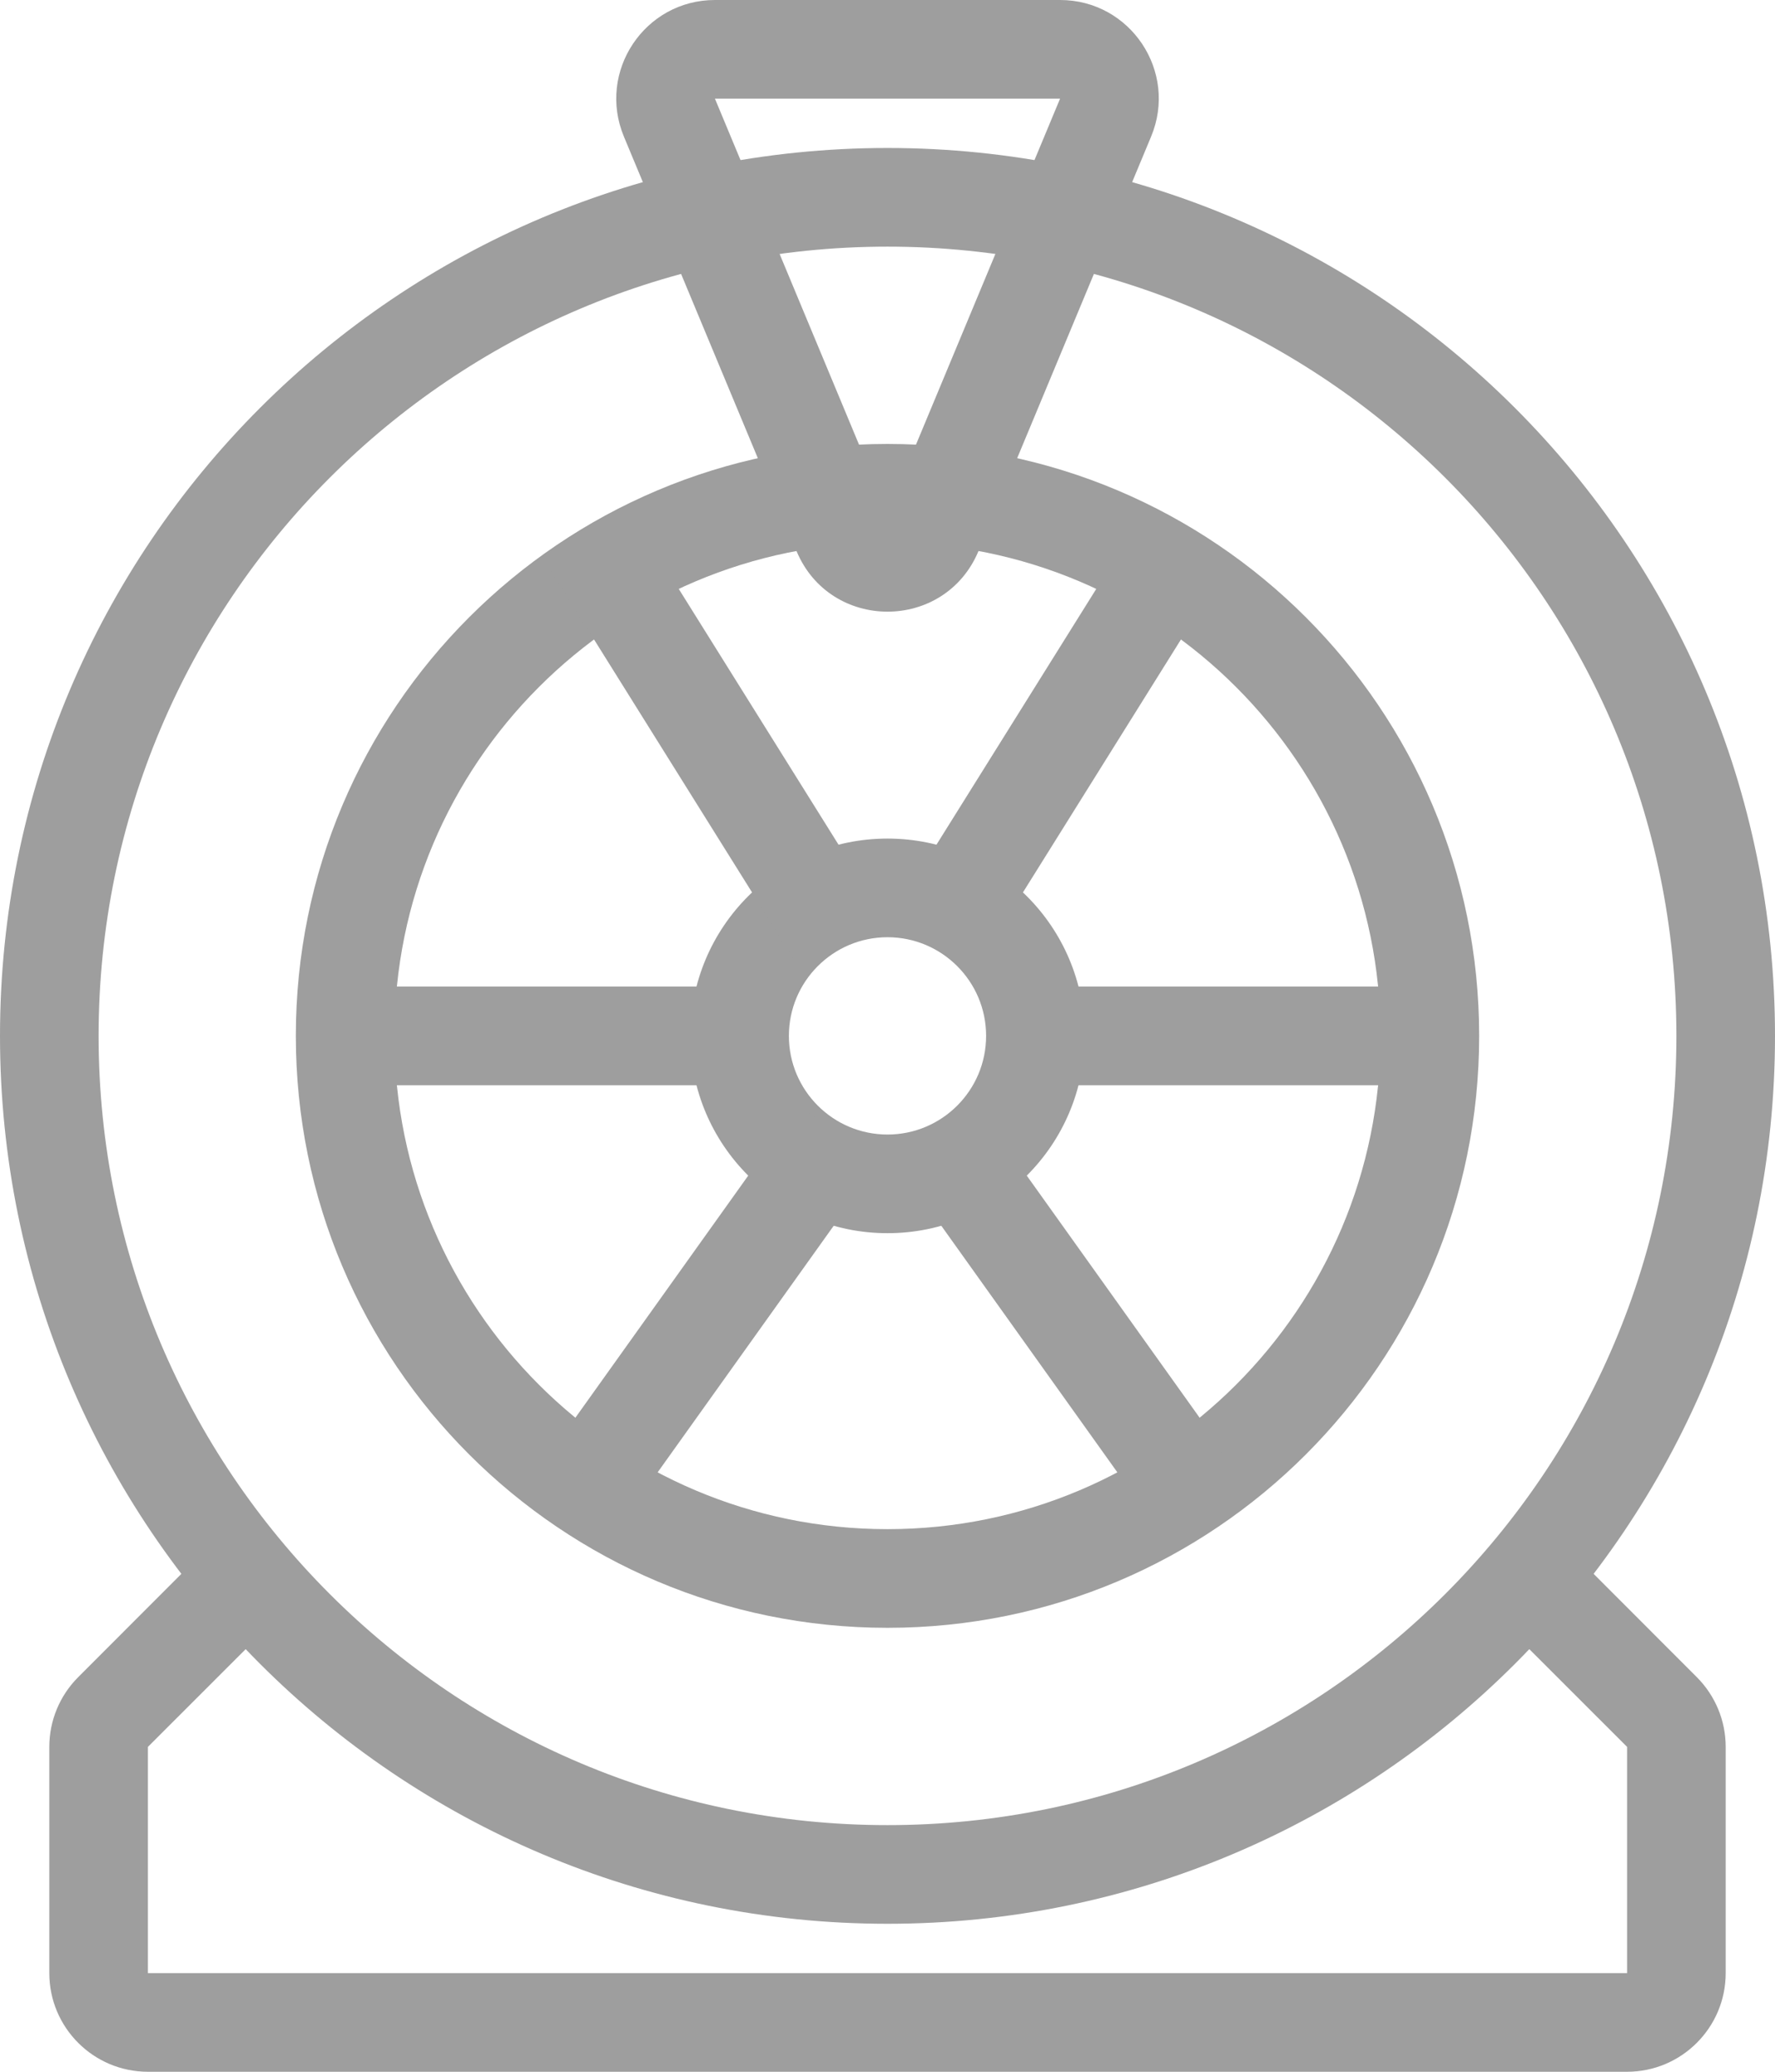 <svg width="18" height="21" viewBox="0 0 18 21" fill="none" xmlns="http://www.w3.org/2000/svg">
<path fill-rule="evenodd" clip-rule="evenodd" d="M9 11.5C9.552 11.5 10 11.052 10 10.5C10 9.948 9.552 9.5 9 9.5C8.448 9.5 8 9.948 8 10.5C8 11.052 8.448 11.5 9 11.5ZM9 12.5C10.105 12.5 11 11.605 11 10.5C11 9.395 10.105 8.5 9 8.5C7.895 8.5 7 9.395 7 10.5C7 11.605 7.895 12.5 9 12.5Z" fill="#9E9E9E"/>
<path fill-rule="evenodd" clip-rule="evenodd" d="M9 15.5C11.761 15.5 14 13.261 14 10.5C14 7.739 11.761 5.5 9 5.5C6.239 5.5 4 7.739 4 10.5C4 13.261 6.239 15.5 9 15.5ZM9 16.5C12.314 16.5 15 13.814 15 10.5C15 7.186 12.314 4.5 9 4.5C5.686 4.5 3 7.186 3 10.5C3 13.814 5.686 16.5 9 16.5Z" fill="#9E9E9E"/>
<path fill-rule="evenodd" clip-rule="evenodd" d="M9 18.5C13.418 18.5 17 14.918 17 10.5C17 6.082 13.418 2.5 9 2.5C4.582 2.5 1 6.082 1 10.5C1 14.918 4.582 18.5 9 18.5ZM9 19.5C13.971 19.5 18 15.471 18 10.5C18 5.529 13.971 1.5 9 1.5C4.029 1.5 0 5.529 0 10.5C0 15.471 4.029 19.5 9 19.5Z" fill="#9E9E9E"/>
<path fill-rule="evenodd" clip-rule="evenodd" d="M6.327 1.385C6.053 0.726 6.536 0 7.25 0H10.75C11.464 0 11.948 0.726 11.673 1.385L9.923 5.585C9.581 6.405 8.419 6.405 8.077 5.585L6.327 1.385ZM9 5.2L10.75 1L7.25 1L9 5.2Z" fill="#9E9E9E"/>
<path fill-rule="evenodd" clip-rule="evenodd" d="M0.793 17L2.146 15.646L2.854 16.354L1.5 17.707V20H16.5V17.707L15.146 16.354L15.854 15.646L17.207 17C17.395 17.188 17.5 17.442 17.5 17.707V20C17.5 20.552 17.052 21 16.5 21H1.5C0.948 21 0.5 20.552 0.5 20V17.707C0.5 17.442 0.605 17.188 0.793 17Z" fill="#9E9E9E"/>
<path fill-rule="evenodd" clip-rule="evenodd" d="M8.076 9.765L5.576 5.765L6.424 5.235L8.924 9.235L8.076 9.765ZM9.076 9.235L11.576 5.235L12.424 5.765L9.924 9.765L9.076 9.235ZM7.5 11H3.5V10H7.5V11ZM14.5 11H10.5V10H14.5V11ZM5.593 14.709L8.093 11.209L8.907 11.791L6.407 15.291L5.593 14.709ZM11.593 15.291L9.093 11.791L9.907 11.209L12.407 14.709L11.593 15.291Z" fill="#9E9E9E"/>
</svg>
